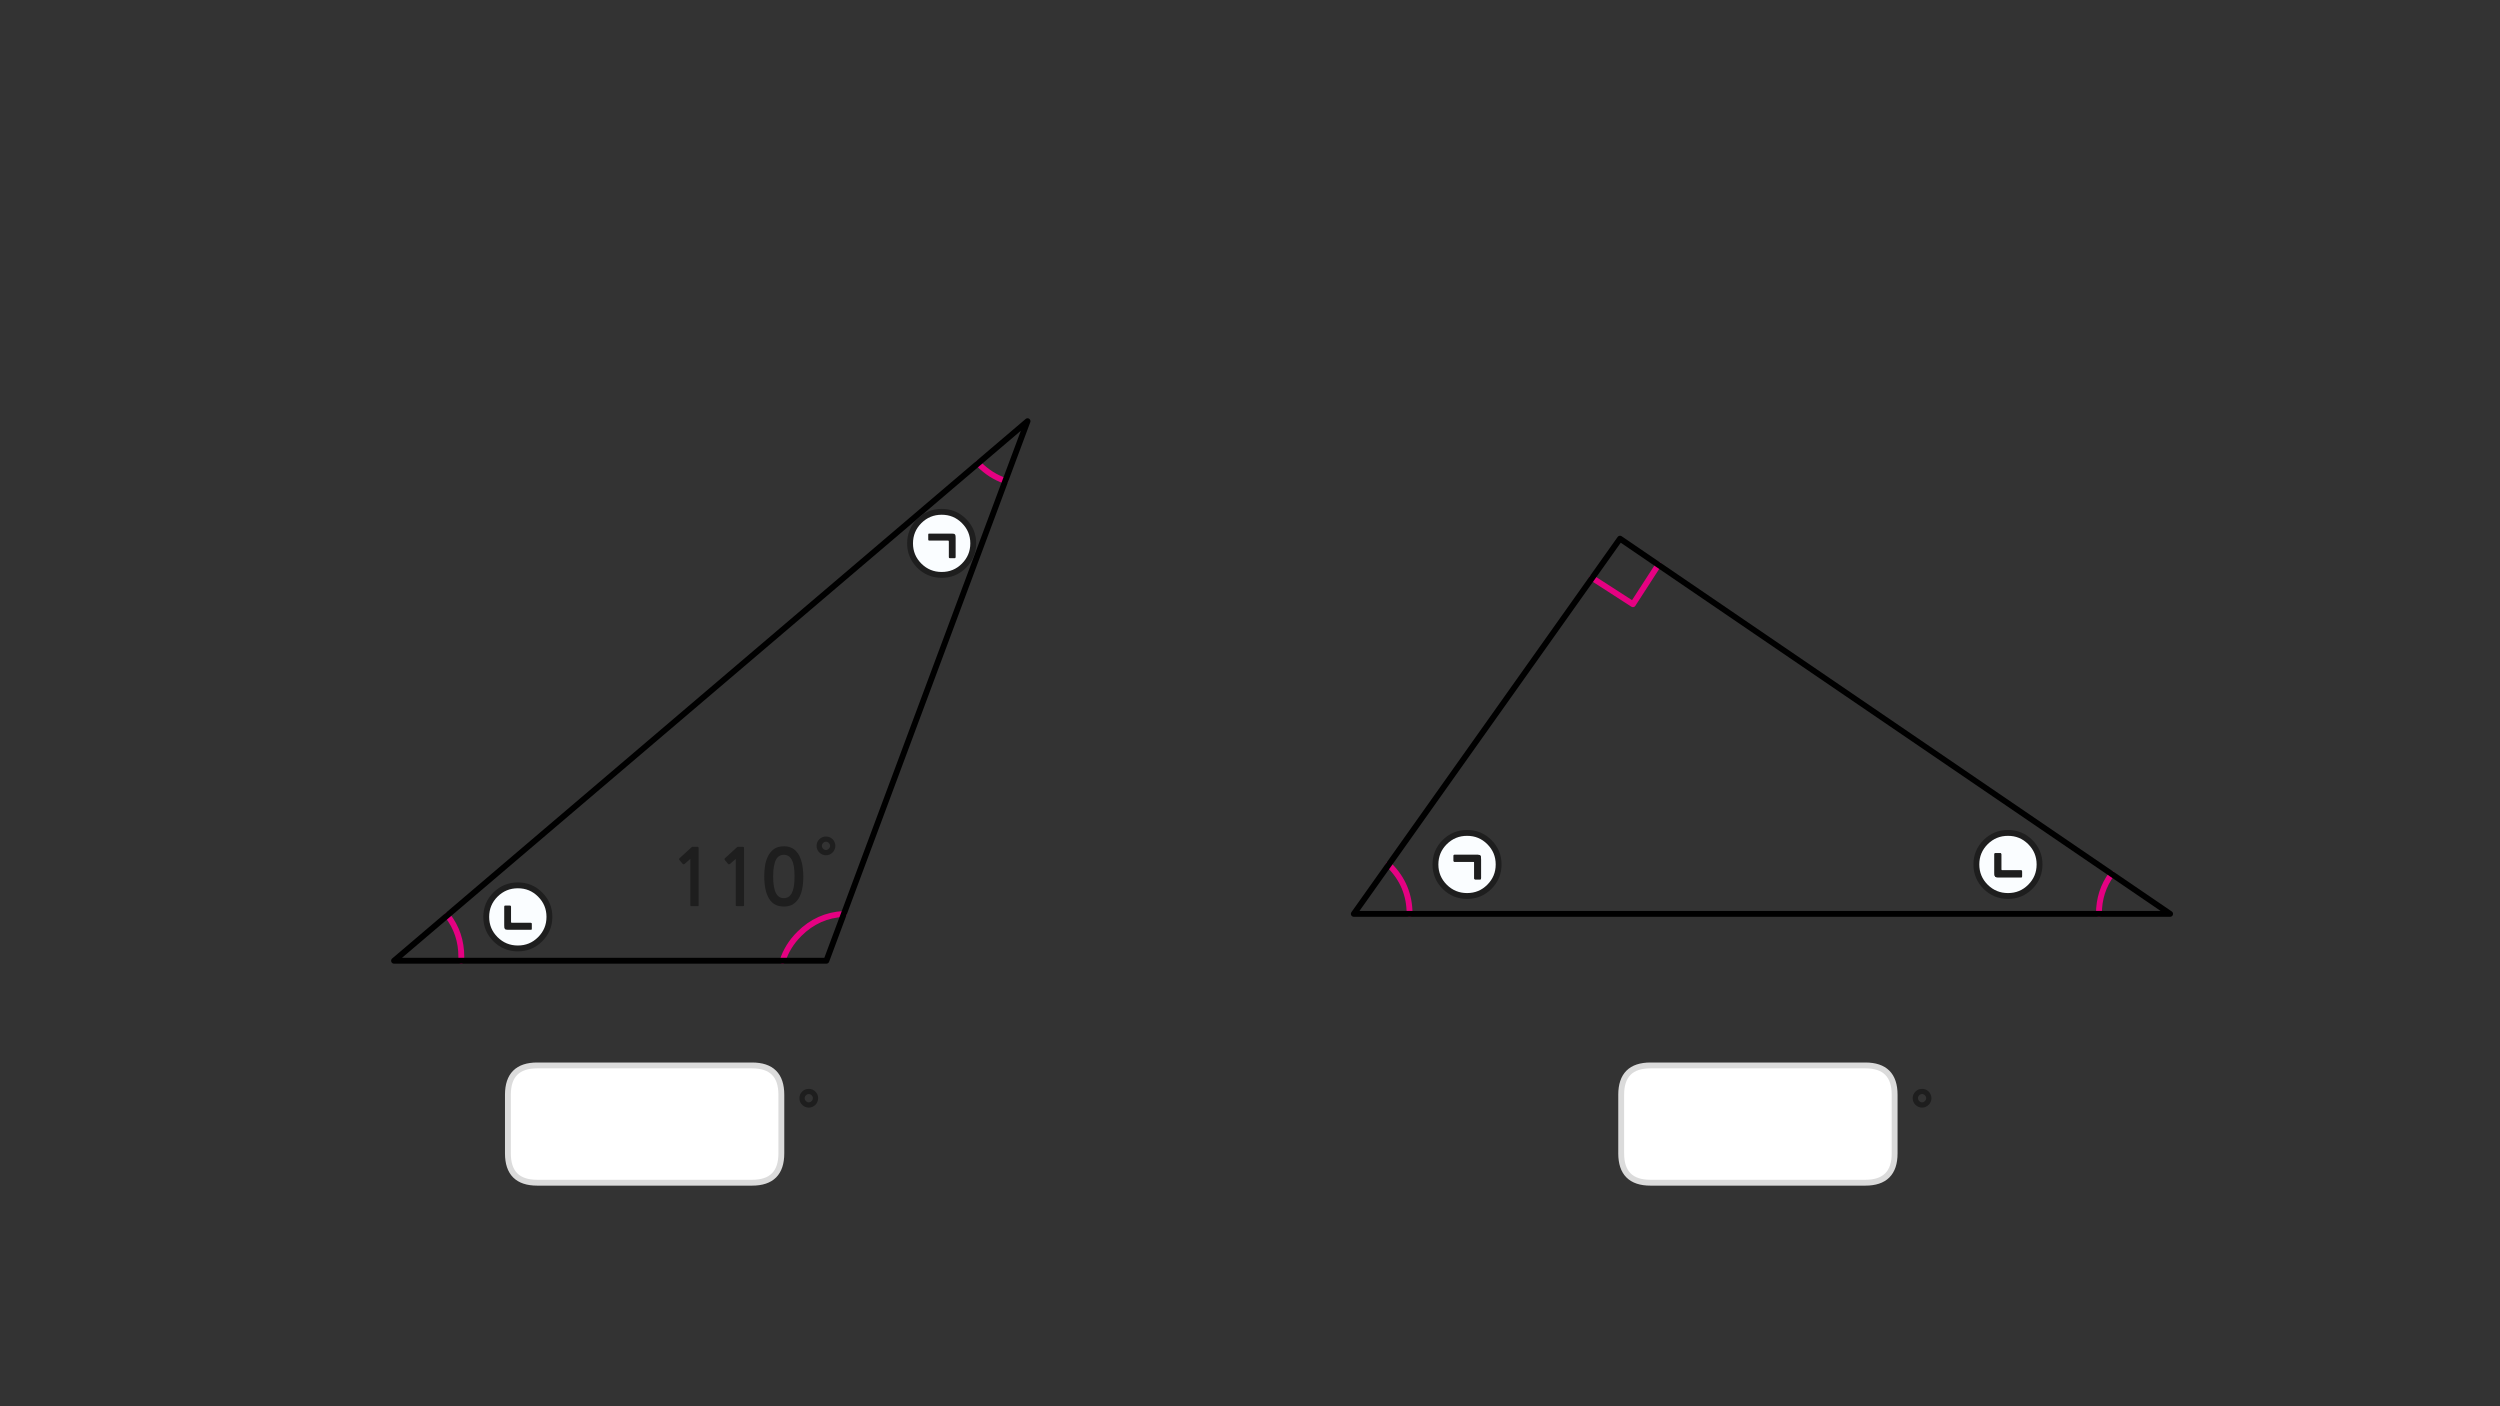 
<svg xmlns="http://www.w3.org/2000/svg" version="1.1" xmlns:xlink="http://www.w3.org/1999/xlink" preserveAspectRatio="none" x="0px" y="0px" width="1280px" height="720px" viewBox="0 0 1280 720">
<rect x="0" y="0" width="1280" height="720" fill="#333333" stroke="none"/>
<defs>
<g id="Layer4_0_FILL">
<path fill="#1E1E1E" stroke="none" d="
M 980.7 558.9
Q 980.05 559.5 979.65 560.4 979.3 561.3 979.3 562.25 979.3 563.3 979.65 564.15 980.05 565.05 980.7 565.65 981.35 566.3 982.2 566.7 983.1 567.1 984.1 567.1 985.1 567.1 986 566.7 986.85 566.3 987.5 565.65 988.15 565.05 988.5 564.15 988.9 563.3 988.9 562.25 988.9 561.3 988.5 560.4 988.15 559.5 987.5 558.9 986.85 558.25 986 557.85 985.1 557.5 984.1 557.5 983.1 557.5 982.2 557.85 981.35 558.25 980.7 558.9
M 985.55 560.8
Q 986.2 561.45 986.2 562.25 986.2 563.1 985.55 563.75 984.95 564.4 984.1 564.4 983.25 564.4 982.65 563.75 982 563.1 982 562.25 982 561.45 982.65 560.8 983.25 560.15 984.1 560.15 984.95 560.15 985.55 560.8
M 414.1 557.5
Q 413.1 557.5 412.2 557.85 411.35 558.25 410.7 558.9 410.05 559.5 409.65 560.4 409.3 561.3 409.3 562.25 409.3 563.3 409.65 564.15 410.05 565.05 410.7 565.65 411.35 566.3 412.2 566.7 413.1 567.1 414.1 567.1 415.1 567.1 416 566.7 416.85 566.3 417.5 565.65 418.15 565.05 418.5 564.15 418.9 563.3 418.9 562.25 418.9 561.3 418.5 560.4 418.15 559.5 417.5 558.9 416.85 558.25 416 557.85 415.1 557.5 414.1 557.5
M 412.65 560.8
Q 413.25 560.15 414.1 560.15 414.95 560.15 415.55 560.8 416.2 561.45 416.2 562.25 416.2 563.1 415.55 563.75 414.95 564.4 414.1 564.4 413.25 564.4 412.65 563.75 412 563.1 412 562.25 412 561.45 412.65 560.8 Z"/>

<path fill="#FFFFFF" stroke="none" d="
M 830.05 560.5
L 830.05 590.55
Q 830.05 605.55 845.05 605.55
L 955.05 605.55
Q 970.05 605.55 970.05 590.55
L 970.05 560.5
Q 970.05 545.5 955.05 545.5
L 845.05 545.5
Q 830.05 545.5 830.05 560.5
M 260.05 560.5
L 260.05 590.55
Q 260.05 605.55 275.05 605.55
L 385.05 605.55
Q 400.05 605.55 400.05 590.55
L 400.05 560.5
Q 400.05 545.5 385.05 545.5
L 275.05 545.5
Q 260.05 545.5 260.05 560.5 Z"/>
</g>

<g id="Layer4_3_FILL">
<path fill="#1E1E1E" stroke="none" d="
M 354.3 433.65
Q 354.1 433.7 354.05 433.8
L 347.9 439.45
Q 347.7 439.65 347.7 439.85 347.65 440.1 347.8 440.25
L 349.6 442.4
Q 349.75 442.55 350 442.5 350.25 442.5 350.5 442.35
L 353.45 439.75 353.45 463.45
Q 353.45 463.95 354 463.95
L 357.2 463.95
Q 357.7 463.95 357.7 463.45
L 357.7 434.65
Q 357.7 433.85 357.55 433.7 357.45 433.55 356.75 433.55
L 354.65 433.55
Q 354.5 433.55 354.3 433.65
M 371.15 439.45
Q 370.95 439.65 370.95 439.85 370.9 440.1 371.05 440.25
L 372.85 442.4
Q 373 442.55 373.25 442.5 373.5 442.5 373.75 442.35
L 376.7 439.75 376.7 463.45
Q 376.7 463.95 377.25 463.95
L 380.45 463.95
Q 380.95 463.95 380.95 463.45
L 380.95 434.65
Q 380.95 433.85 380.8 433.7 380.7 433.55 380 433.55
L 377.9 433.55
Q 377.75 433.55 377.55 433.65 377.35 433.7 377.3 433.8
L 371.15 439.45
M 411.1 445.3
Q 410.95 443.5 410.55 441.8 410.15 440.1 409.45 438.55 408.75 437 407.6 435.8 406.55 434.65 404.95 433.95 403.4 433.3 401.35 433.3 398.15 433.3 396.2 434.75 394.25 436.25 393.15 438.5 392.05 440.8 391.65 443.5 391.3 446.25 391.3 448.7 391.3 456.05 393.75 460.1 396.2 464.15 401.35 464.15 403.9 464.15 405.75 463.15 407.6 462.05 408.85 460.1 410.1 458.15 410.7 455.25 411.3 452.35 411.3 448.7 411.3 447.05 411.1 445.3
M 405.35 440.1
Q 406.05 441.45 406.45 443.55 406.8 445.7 406.8 448.7 406.8 451.8 406.45 453.95 406.05 456.05 405.35 457.35 404.6 458.7 403.6 459.25 402.55 459.85 401.35 459.85 400.05 459.85 399.05 459.25 398.05 458.7 397.35 457.35 396.6 456.05 396.25 453.95 395.85 451.8 395.85 448.7 395.85 445.7 396.25 443.55 396.6 441.45 397.35 440.1 398.05 438.8 399.05 438.25 400.05 437.65 401.35 437.65 402.55 437.65 403.6 438.25 404.6 438.8 405.35 440.1
M 418.45 431.2
Q 418.1 432.1 418.1 433.05 418.1 434.1 418.45 434.95 418.85 435.85 419.5 436.45 420.15 437.1 421 437.5 421.9 437.9 422.9 437.9 423.9 437.9 424.8 437.5 425.65 437.1 426.3 436.45 426.95 435.85 427.3 434.95 427.7 434.1 427.7 433.05 427.7 432.1 427.3 431.2 426.95 430.3 426.3 429.7 425.65 429.05 424.8 428.65 423.9 428.3 422.9 428.3 421.9 428.3 421 428.65 420.15 429.05 419.5 429.7 418.85 430.3 418.45 431.2
M 424.35 431.6
Q 425 432.25 425 433.05 425 433.9 424.35 434.55 423.75 435.2 422.9 435.2 422.05 435.2 421.45 434.55 420.8 433.9 420.8 433.05 420.8 432.25 421.45 431.6 422.05 430.95 422.9 430.95 423.75 430.95 424.35 431.6
M 261.65 464.3
Q 261.65 463.65 261.1 463.65
L 258.65 463.65
Q 258.15 463.65 258.15 464.3
L 258.15 473.8
Q 258.15 474.45 258.2 474.9 258.3 475.35 258.5 475.6 258.65 475.85 259 475.95 259.35 476.05 259.85 476.05
L 271.75 476.05
Q 271.95 476.05 272.15 476 272.3 475.95 272.3 475.5
L 272.3 473.05
Q 272.3 472.7 272.15 472.6 271.95 472.45 271.75 472.45
L 262 472.45
Q 261.65 472.45 261.65 472
L 261.65 464.3
M 485.45 276.8
Q 485.8 276.8 485.8 277.25
L 485.8 285.15
Q 485.8 285.8 486.35 285.8
L 488.85 285.8
Q 489.3 285.8 489.3 285.15
L 489.3 275.55
Q 489.3 274.9 489.25 274.45 489.2 273.95 489 273.7 488.8 273.4 488.45 273.3 488.1 273.2 487.55 273.2
L 475.75 273.2
Q 475.55 273.2 475.4 273.25 475.25 273.35 475.25 273.8
L 475.25 276.25
Q 475.25 276.6 475.4 276.65 475.55 276.8 475.75 276.8
L 485.45 276.8 Z"/>

<path fill="#FAFDFF" stroke="none" d="
M 276.55 458
Q 271.85 453.3 265.15 453.3 258.45 453.3 253.7 458 248.95 462.75 248.95 469.45 248.95 476.15 253.7 480.9 258.45 485.6 265.15 485.6 271.85 485.6 276.55 480.9 281.3 476.15 281.3 469.45 281.3 462.75 276.55 458
M 261.1 463.65
Q 261.65 463.65 261.65 464.3
L 261.65 472
Q 261.65 472.45 262 472.45
L 271.75 472.45
Q 271.95 472.45 272.15 472.6 272.3 472.7 272.3 473.05
L 272.3 475.5
Q 272.3 475.95 272.15 476 271.95 476.05 271.75 476.05
L 259.85 476.05
Q 259.35 476.05 259 475.95 258.65 475.85 258.5 475.6 258.3 475.35 258.2 474.9 258.15 474.45 258.15 473.8
L 258.15 464.3
Q 258.15 463.65 258.65 463.65
L 261.1 463.65
M 482.15 262.05
Q 475.45 262.05 470.7 266.75 465.95 271.5 465.95 278.2 465.95 284.9 470.7 289.65 475.45 294.35 482.15 294.35 488.85 294.35 493.55 289.65 498.3 284.9 498.3 278.2 498.3 271.5 493.55 266.75 488.85 262.05 482.15 262.05
M 485.8 277.25
Q 485.8 276.8 485.45 276.8
L 475.75 276.8
Q 475.55 276.8 475.4 276.65 475.25 276.6 475.25 276.25
L 475.25 273.8
Q 475.25 273.35 475.4 273.25 475.55 273.2 475.75 273.2
L 487.55 273.2
Q 488.1 273.2 488.45 273.3 488.8 273.4 489 273.7 489.2 273.95 489.25 274.45 489.3 274.9 489.3 275.55
L 489.3 285.15
Q 489.3 285.8 488.85 285.8
L 486.35 285.8
Q 485.8 285.8 485.8 285.15
L 485.8 277.25 Z"/>
</g>

<g id="Layer4_4_FILL">
<path fill="#FAFDFF" stroke="none" d="
M 1028.1 426.45
Q 1021.4 426.45 1016.65 431.15 1011.9 435.9 1011.9 442.6 1011.9 449.3 1016.65 454.05 1021.4 458.75 1028.1 458.75 1034.8 458.75 1039.5 454.05 1044.25 449.3 1044.25 442.6 1044.25 435.9 1039.5 431.15 1034.8 426.45 1028.1 426.45
M 1024.65 437.45
L 1024.65 445.15
Q 1024.65 445.6 1025 445.6
L 1034.75 445.6
Q 1034.95 445.6 1035.15 445.75 1035.3 445.85 1035.3 446.2
L 1035.3 448.65
Q 1035.3 449.1 1035.15 449.15 1034.95 449.2 1034.75 449.2
L 1022.85 449.2
Q 1022.35 449.2 1022 449.1 1021.65 449 1021.5 448.75 1021.3 448.5 1021.2 448.05 1021.15 447.6 1021.15 446.95
L 1021.15 437.45
Q 1021.15 436.8 1021.65 436.8
L 1024.1 436.8
Q 1024.65 436.8 1024.65 437.45
M 739.7 431.15
Q 734.95 435.9 734.95 442.6 734.95 449.3 739.7 454.05 744.45 458.75 751.15 458.75 757.85 458.75 762.55 454.05 767.3 449.3 767.3 442.6 767.3 435.9 762.55 431.15 757.85 426.45 751.15 426.45 744.45 426.45 739.7 431.15
M 744.75 441.25
Q 744.55 441.25 744.4 441.1 744.25 441.05 744.25 440.7
L 744.25 438.25
Q 744.25 437.8 744.4 437.7 744.55 437.65 744.75 437.65
L 756.55 437.65
Q 757.1 437.65 757.45 437.75 757.8 437.85 758 438.15 758.2 438.4 758.25 438.9 758.3 439.35 758.3 440
L 758.3 449.6
Q 758.3 450.25 757.85 450.25
L 755.35 450.25
Q 754.8 450.25 754.8 449.6
L 754.8 441.7
Q 754.8 441.25 754.45 441.25
L 744.75 441.25 Z"/>

<path fill="#1E1E1E" stroke="none" d="
M 1024.65 445.15
L 1024.65 437.45
Q 1024.65 436.8 1024.1 436.8
L 1021.65 436.8
Q 1021.15 436.8 1021.15 437.45
L 1021.15 446.95
Q 1021.15 447.6 1021.2 448.05 1021.3 448.5 1021.5 448.75 1021.65 449 1022 449.1 1022.35 449.2 1022.85 449.2
L 1034.75 449.2
Q 1034.95 449.2 1035.15 449.15 1035.3 449.1 1035.3 448.65
L 1035.3 446.2
Q 1035.3 445.85 1035.15 445.75 1034.95 445.6 1034.75 445.6
L 1025 445.6
Q 1024.65 445.6 1024.65 445.15
M 744.4 441.1
Q 744.55 441.25 744.75 441.25
L 754.45 441.25
Q 754.8 441.25 754.8 441.7
L 754.8 449.6
Q 754.8 450.25 755.35 450.25
L 757.85 450.25
Q 758.3 450.25 758.3 449.6
L 758.3 440
Q 758.3 439.35 758.25 438.9 758.2 438.4 758 438.15 757.8 437.85 757.45 437.75 757.1 437.65 756.55 437.65
L 744.75 437.65
Q 744.55 437.65 744.4 437.7 744.25 437.8 744.25 438.25
L 744.25 440.7
Q 744.25 441.05 744.4 441.1 Z"/>
</g>

<path id="Layer4_0_1_STROKES" stroke="#DBDBDB" stroke-width="3" stroke-linejoin="round" stroke-linecap="round" fill="none" d="
M 845.05 545.5
L 955.05 545.5
Q 970.05 545.5 970.05 560.5
L 970.05 590.55
Q 970.05 605.55 955.05 605.55
L 845.05 605.55
Q 830.05 605.55 830.05 590.55
L 830.05 560.5
Q 830.05 545.5 845.05 545.5 Z
M 275.05 545.5
L 385.05 545.5
Q 400.05 545.5 400.05 560.5
L 400.05 590.55
Q 400.05 605.55 385.05 605.55
L 275.05 605.55
Q 260.05 605.55 260.05 590.55
L 260.05 560.5
Q 260.05 545.5 275.05 545.5 Z"/>

<path id="Layer4_0_2_STROKES" stroke="#E50182" stroke-width="3" stroke-linejoin="round" stroke-linecap="round" fill="none" d="
M 849.1 289.15
L 836.05 309.35 815.2 295.9
M 711 442.7
Q 711.25 442.95 711.45 443.15 721.7 453.4 721.7 467.9
M 1074.65 467.9
Q 1074.65 456.35 1081.2 447.5
M 514.7 246.2
Q 507.25 243.7 501.25 237.7 501 237.45 500.8 237.2
M 229.05 468.65
Q 236.2 477.8 236.2 489.9 236.2 490.9 236.15 491.9
M 400.7 491.9
Q 403.15 484.25 409.25 478.15 418.8 468.6 432.05 467.95"/>

<path id="Layer4_1_1_STROKES" stroke="#000000" stroke-width="3" stroke-linejoin="round" stroke-linecap="round" fill="none" d="
M 160 -79.6
L 23.7 112.5 441.65 112.5 160 -79.6 Z"/>

<path id="Layer4_2_1_STROKES" stroke="#000000" stroke-width="3" stroke-linejoin="round" stroke-linecap="round" fill="none" d="
M -467.7 136.5
L -246.35 136.5 -143.35 -139.75 -467.7 136.5 Z"/>

<path id="Layer4_3_1_STROKES" stroke="#1E1E1E" stroke-width="3" stroke-linejoin="round" stroke-linecap="round" fill="none" d="
M 498.3 278.2
Q 498.3 284.9 493.55 289.65 488.85 294.35 482.15 294.35 475.45 294.35 470.7 289.65 465.95 284.9 465.95 278.2 465.95 271.5 470.7 266.75 475.45 262.05 482.15 262.05 488.85 262.05 493.55 266.75 498.3 271.5 498.3 278.2 Z
M 281.3 469.45
Q 281.3 476.15 276.55 480.9 271.85 485.6 265.15 485.6 258.45 485.6 253.7 480.9 248.95 476.15 248.95 469.45 248.95 462.75 253.7 458 258.45 453.3 265.15 453.3 271.85 453.3 276.55 458 281.3 462.75 281.3 469.45 Z"/>

<path id="Layer4_4_1_STROKES" stroke="#1E1E1E" stroke-width="3" stroke-linejoin="round" stroke-linecap="round" fill="none" d="
M 767.3 442.6
Q 767.3 449.3 762.55 454.05 757.85 458.75 751.15 458.75 744.45 458.75 739.7 454.05 734.95 449.3 734.95 442.6 734.95 435.9 739.7 431.15 744.45 426.45 751.15 426.45 757.85 426.45 762.55 431.15 767.3 435.9 767.3 442.6 Z
M 1044.25 442.6
Q 1044.25 449.3 1039.5 454.05 1034.8 458.75 1028.1 458.75 1021.4 458.75 1016.65 454.05 1011.9 449.3 1011.9 442.6 1011.9 435.9 1016.65 431.15 1021.4 426.45 1028.1 426.45 1034.8 426.45 1039.5 431.15 1044.25 435.9 1044.25 442.6 Z"/>
</defs>

<g transform="matrix( 1, 0, 0, 1, 0,0) ">
<use xlink:href="#Layer4_0_FILL"/>

<use xlink:href="#Layer4_0_1_STROKES"/>

<use xlink:href="#Layer4_0_2_STROKES"/>
</g>

<g transform="matrix( 1, 0, 0, 1, 669.45,355.4) ">
<use xlink:href="#Layer4_1_1_STROKES"/>
</g>

<g transform="matrix( 1, 0, 0, 1, 669.45,355.4) ">
<use xlink:href="#Layer4_2_1_STROKES"/>
</g>

<g transform="matrix( 1, 0, 0, 1, 0,0) ">
<use xlink:href="#Layer4_3_FILL"/>

<use xlink:href="#Layer4_3_1_STROKES"/>
</g>

<g transform="matrix( 1, 0, 0, 1, 0,0) ">
<use xlink:href="#Layer4_4_FILL"/>

<use xlink:href="#Layer4_4_1_STROKES"/>
</g>
</svg>
